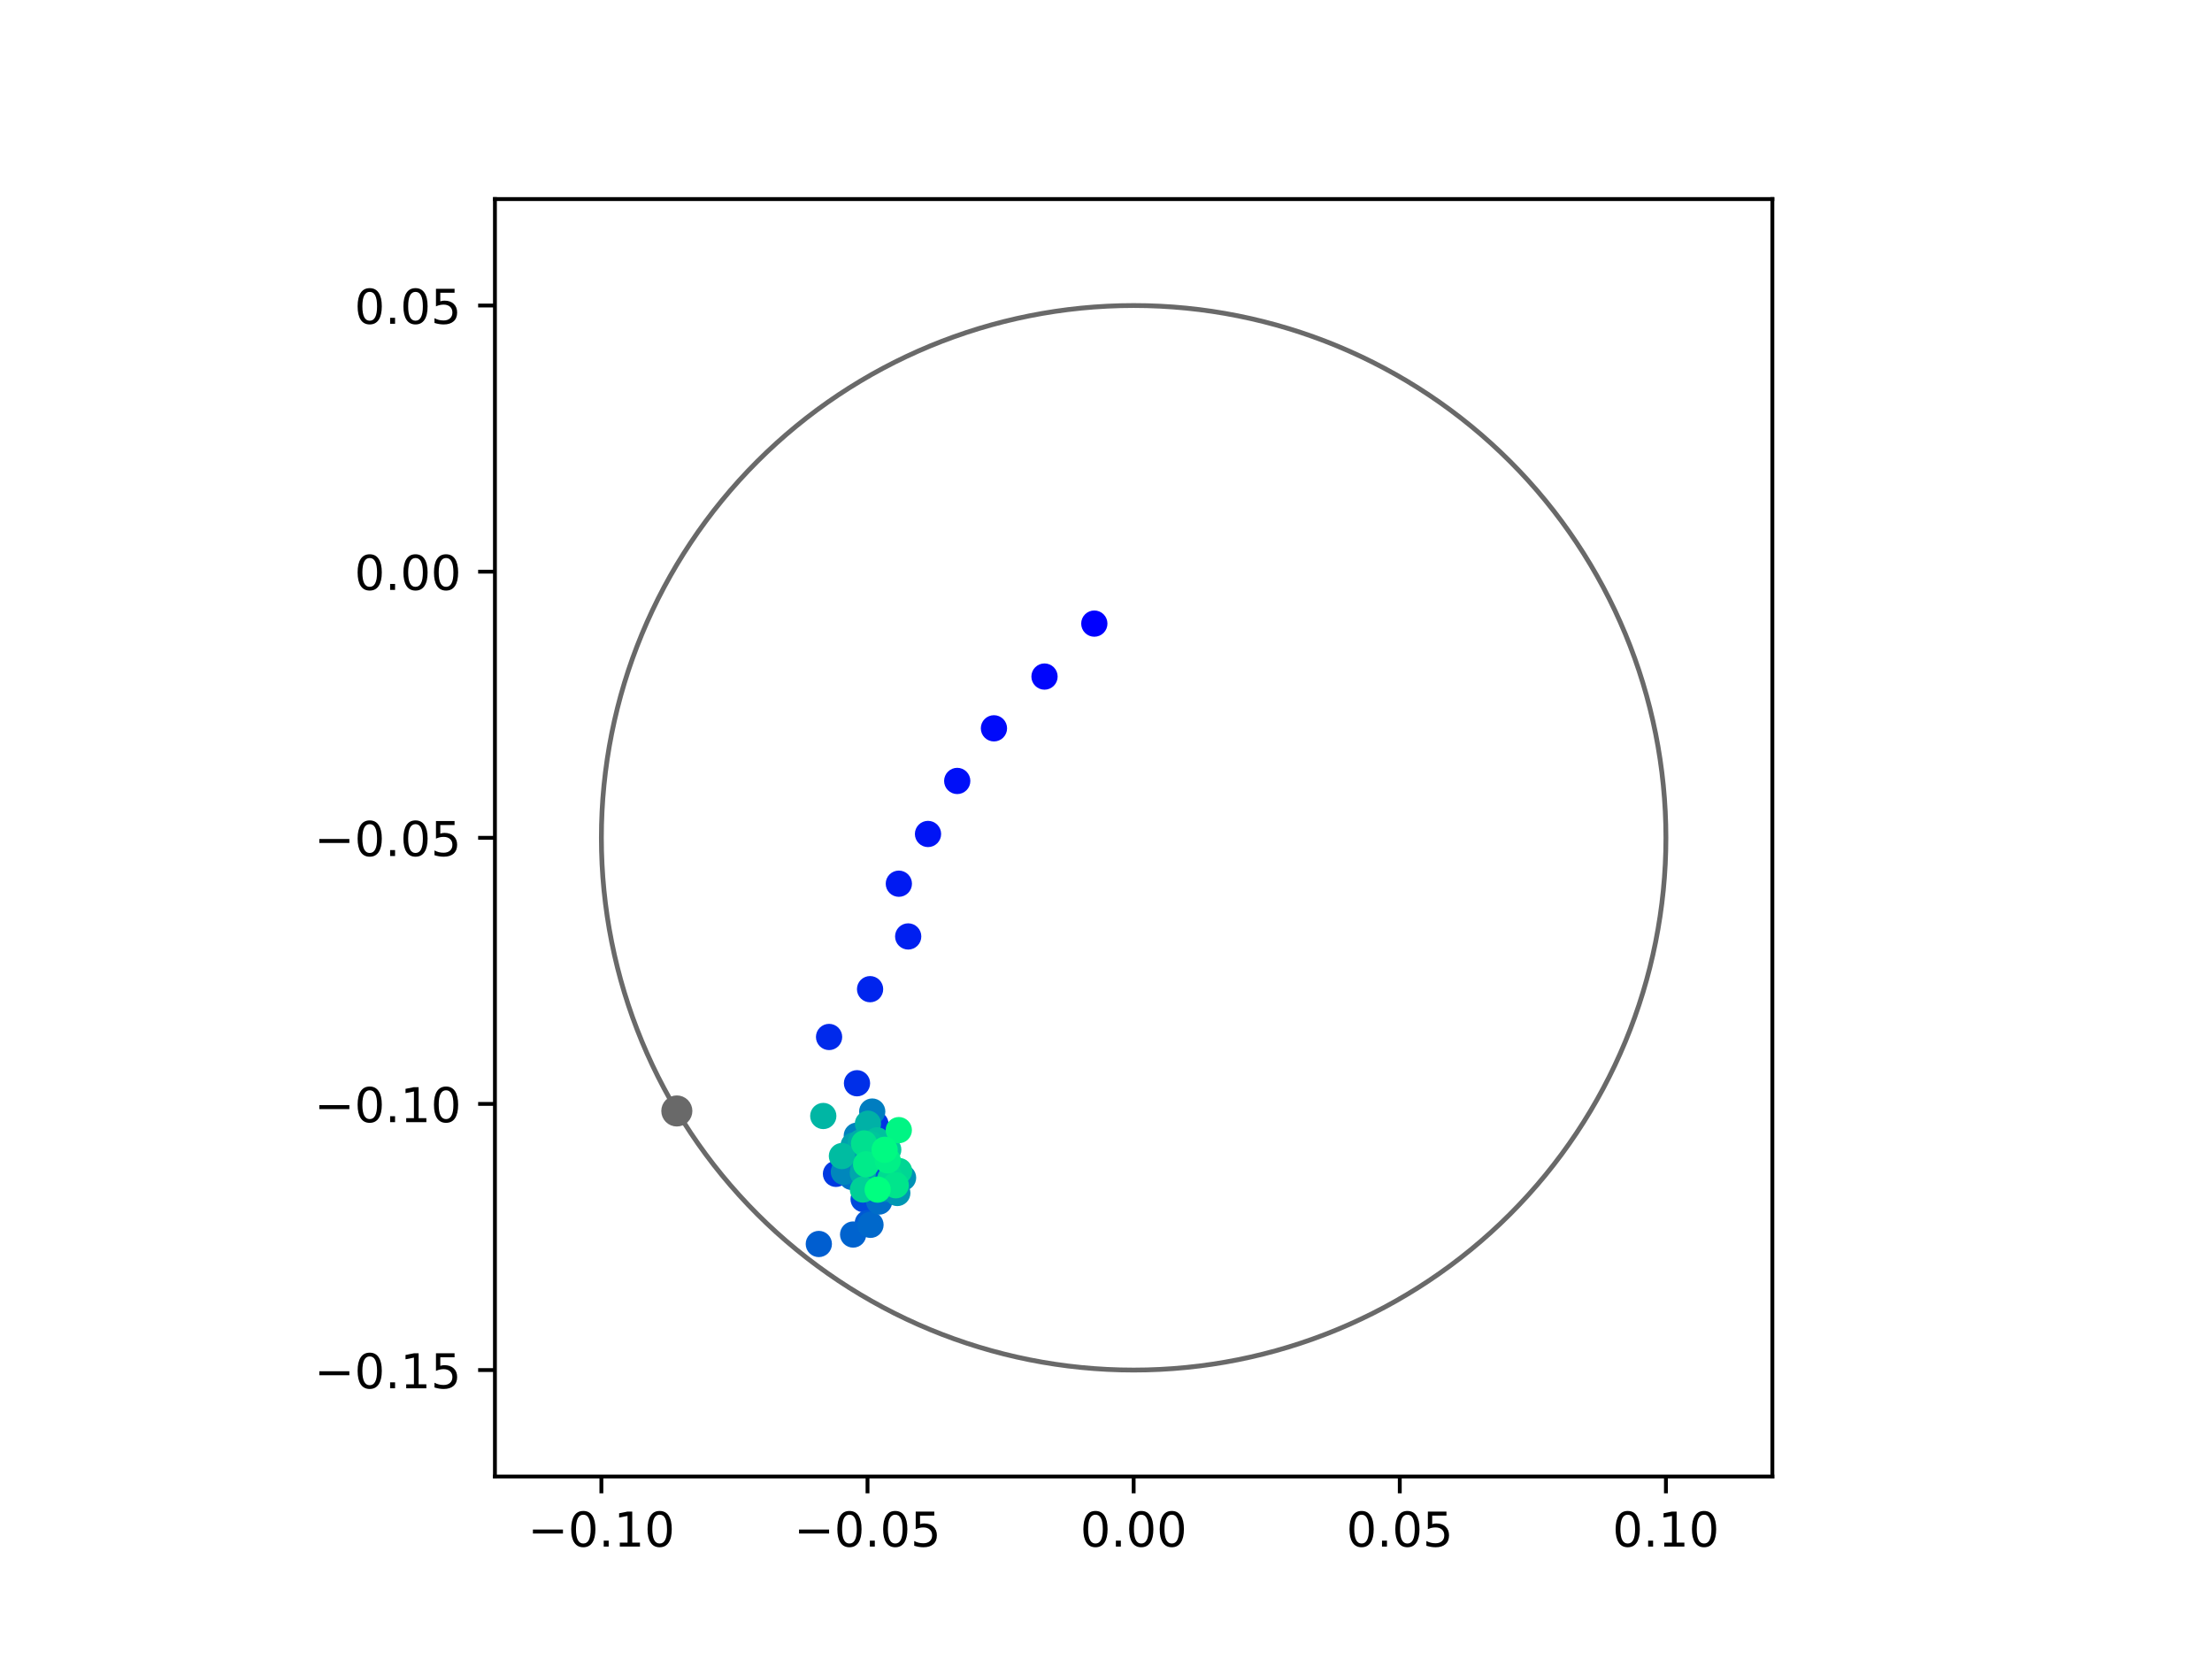 <?xml version="1.0" encoding="utf-8" standalone="no"?>
<!DOCTYPE svg PUBLIC "-//W3C//DTD SVG 1.1//EN"
  "http://www.w3.org/Graphics/SVG/1.1/DTD/svg11.dtd">
<!-- Created with matplotlib (https://matplotlib.org/) -->
<svg height="345.6pt" version="1.1" viewBox="0 0 460.8 345.6" width="460.8pt" xmlns="http://www.w3.org/2000/svg" xmlns:xlink="http://www.w3.org/1999/xlink">
 <defs>
  <style type="text/css">
*{stroke-linecap:butt;stroke-linejoin:round;}
  </style>
 </defs>
 <g id="figure_1">
  <g id="patch_1">
   <path d="M 0 345.6 
L 460.8 345.6 
L 460.8 0 
L 0 0 
z
" style="fill:#ffffff;"/>
  </g>
  <g id="axes_1">
   <g id="patch_2">
    <path d="M 103.104 307.584 
L 369.216 307.584 
L 369.216 41.472 
L 103.104 41.472 
z
" style="fill:#ffffff;"/>
   </g>
   <g id="PathCollection_1">
    <defs>
     <path d="M 0 2.236 
C 0.593 2.236 1.162 2 1.581 1.581 
C 2 1.162 2.236 0.593 2.236 0 
C 2.236 -0.593 2 -1.162 1.581 -1.581 
C 1.162 -2 0.593 -2.236 0 -2.236 
C -0.593 -2.236 -1.162 -2 -1.581 -1.581 
C -2 -1.162 -2.236 -0.593 -2.236 0 
C -2.236 0.593 -2 1.162 -1.581 1.581 
C -1.162 2 -0.593 2.236 0 2.236 
z
" id="C0_0_2d52a75ef5"/>
    </defs>
    <g clip-path="url(#peaae0db5b4)">
     <use style="fill:#0000ff;stroke:#0000ff;" x="227.967" xlink:href="#C0_0_2d52a75ef5" y="129.909"/>
    </g>
    <g clip-path="url(#peaae0db5b4)">
     <use style="fill:#0005fc;stroke:#0005fc;" x="217.591" xlink:href="#C0_0_2d52a75ef5" y="140.94"/>
    </g>
    <g clip-path="url(#peaae0db5b4)">
     <use style="fill:#000afa;stroke:#000afa;" x="207.057" xlink:href="#C0_0_2d52a75ef5" y="151.723"/>
    </g>
    <g clip-path="url(#peaae0db5b4)">
     <use style="fill:#000ff8;stroke:#000ff8;" x="199.408" xlink:href="#C0_0_2d52a75ef5" y="162.687"/>
    </g>
    <g clip-path="url(#peaae0db5b4)">
     <use style="fill:#0014f5;stroke:#0014f5;" x="193.321" xlink:href="#C0_0_2d52a75ef5" y="173.732"/>
    </g>
    <g clip-path="url(#peaae0db5b4)">
     <use style="fill:#001af2;stroke:#001af2;" x="187.246" xlink:href="#C0_0_2d52a75ef5" y="184.092"/>
    </g>
    <g clip-path="url(#peaae0db5b4)">
     <use style="fill:#001ff0;stroke:#001ff0;" x="189.192" xlink:href="#C0_0_2d52a75ef5" y="195.079"/>
    </g>
    <g clip-path="url(#peaae0db5b4)">
     <use style="fill:#0024ed;stroke:#0024ed;" x="181.252" xlink:href="#C0_0_2d52a75ef5" y="206.063"/>
    </g>
    <g clip-path="url(#peaae0db5b4)">
     <use style="fill:#0029eb;stroke:#0029eb;" x="172.711" xlink:href="#C0_0_2d52a75ef5" y="216.021"/>
    </g>
    <g clip-path="url(#peaae0db5b4)">
     <use style="fill:#002fe8;stroke:#002fe8;" x="178.528" xlink:href="#C0_0_2d52a75ef5" y="225.66"/>
    </g>
    <g clip-path="url(#peaae0db5b4)">
     <use style="fill:#0034e5;stroke:#0034e5;" x="182.379" xlink:href="#C0_0_2d52a75ef5" y="234.171"/>
    </g>
    <g clip-path="url(#peaae0db5b4)">
     <use style="fill:#0039e2;stroke:#0039e2;" x="174.15" xlink:href="#C0_0_2d52a75ef5" y="244.534"/>
    </g>
    <g clip-path="url(#peaae0db5b4)">
     <use style="fill:#003ee0;stroke:#003ee0;" x="182.401" xlink:href="#C0_0_2d52a75ef5" y="246.267"/>
    </g>
    <g clip-path="url(#peaae0db5b4)">
     <use style="fill:#0043de;stroke:#0043de;" x="177.297" xlink:href="#C0_0_2d52a75ef5" y="241.584"/>
    </g>
    <g clip-path="url(#peaae0db5b4)">
     <use style="fill:#0049db;stroke:#0049db;" x="179.906" xlink:href="#C0_0_2d52a75ef5" y="249.807"/>
    </g>
    <g clip-path="url(#peaae0db5b4)">
     <use style="fill:#004ed8;stroke:#004ed8;" x="175.972" xlink:href="#C0_0_2d52a75ef5" y="242.884"/>
    </g>
    <g clip-path="url(#peaae0db5b4)">
     <use style="fill:#0053d6;stroke:#0053d6;" x="183.637" xlink:href="#C0_0_2d52a75ef5" y="246.694"/>
    </g>
    <g clip-path="url(#peaae0db5b4)">
     <use style="fill:#0058d3;stroke:#0058d3;" x="180.781" xlink:href="#C0_0_2d52a75ef5" y="254.79"/>
    </g>
    <g clip-path="url(#peaae0db5b4)">
     <use style="fill:#005ed0;stroke:#005ed0;" x="170.575" xlink:href="#C0_0_2d52a75ef5" y="259.145"/>
    </g>
    <g clip-path="url(#peaae0db5b4)">
     <use style="fill:#0063ce;stroke:#0063ce;" x="177.721" xlink:href="#C0_0_2d52a75ef5" y="257.174"/>
    </g>
    <g clip-path="url(#peaae0db5b4)">
     <use style="fill:#0068cb;stroke:#0068cb;" x="181.339" xlink:href="#C0_0_2d52a75ef5" y="255.153"/>
    </g>
    <g clip-path="url(#peaae0db5b4)">
     <use style="fill:#006dc8;stroke:#006dc8;" x="183.141" xlink:href="#C0_0_2d52a75ef5" y="250.307"/>
    </g>
    <g clip-path="url(#peaae0db5b4)">
     <use style="fill:#0072c6;stroke:#0072c6;" x="177.426" xlink:href="#C0_0_2d52a75ef5" y="245.172"/>
    </g>
    <g clip-path="url(#peaae0db5b4)">
     <use style="fill:#0078c3;stroke:#0078c3;" x="182.746" xlink:href="#C0_0_2d52a75ef5" y="240.995"/>
    </g>
    <g clip-path="url(#peaae0db5b4)">
     <use style="fill:#007dc0;stroke:#007dc0;" x="181.699" xlink:href="#C0_0_2d52a75ef5" y="231.558"/>
    </g>
    <g clip-path="url(#peaae0db5b4)">
     <use style="fill:#0082be;stroke:#0082be;" x="178.488" xlink:href="#C0_0_2d52a75ef5" y="236.584"/>
    </g>
    <g clip-path="url(#peaae0db5b4)">
     <use style="fill:#0087bc;stroke:#0087bc;" x="175.796" xlink:href="#C0_0_2d52a75ef5" y="244.122"/>
    </g>
    <g clip-path="url(#peaae0db5b4)">
     <use style="fill:#008db8;stroke:#008db8;" x="184.445" xlink:href="#C0_0_2d52a75ef5" y="247.671"/>
    </g>
    <g clip-path="url(#peaae0db5b4)">
     <use style="fill:#0092b6;stroke:#0092b6;" x="188.126" xlink:href="#C0_0_2d52a75ef5" y="245.341"/>
    </g>
    <g clip-path="url(#peaae0db5b4)">
     <use style="fill:#0097b3;stroke:#0097b3;" x="186.926" xlink:href="#C0_0_2d52a75ef5" y="248.52"/>
    </g>
    <g clip-path="url(#peaae0db5b4)">
     <use style="fill:#009cb1;stroke:#009cb1;" x="179.857" xlink:href="#C0_0_2d52a75ef5" y="243.368"/>
    </g>
    <g clip-path="url(#peaae0db5b4)">
     <use style="fill:#00a1ae;stroke:#00a1ae;" x="177.823" xlink:href="#C0_0_2d52a75ef5" y="238.62"/>
    </g>
    <g clip-path="url(#peaae0db5b4)">
     <use style="fill:#00a7ac;stroke:#00a7ac;" x="179.738" xlink:href="#C0_0_2d52a75ef5" y="244.36"/>
    </g>
    <g clip-path="url(#peaae0db5b4)">
     <use style="fill:#00aca9;stroke:#00aca9;" x="179.298" xlink:href="#C0_0_2d52a75ef5" y="237.961"/>
    </g>
    <g clip-path="url(#peaae0db5b4)">
     <use style="fill:#00b1a6;stroke:#00b1a6;" x="180.811" xlink:href="#C0_0_2d52a75ef5" y="234.086"/>
    </g>
    <g clip-path="url(#peaae0db5b4)">
     <use style="fill:#00b6a4;stroke:#00b6a4;" x="171.502" xlink:href="#C0_0_2d52a75ef5" y="232.481"/>
    </g>
    <g clip-path="url(#peaae0db5b4)">
     <use style="fill:#00bca1;stroke:#00bca1;" x="175.387" xlink:href="#C0_0_2d52a75ef5" y="240.831"/>
    </g>
    <g clip-path="url(#peaae0db5b4)">
     <use style="fill:#00c19e;stroke:#00c19e;" x="182.714" xlink:href="#C0_0_2d52a75ef5" y="237.555"/>
    </g>
    <g clip-path="url(#peaae0db5b4)">
     <use style="fill:#00c69c;stroke:#00c69c;" x="181.354" xlink:href="#C0_0_2d52a75ef5" y="238.353"/>
    </g>
    <g clip-path="url(#peaae0db5b4)">
     <use style="fill:#00cb9a;stroke:#00cb9a;" x="185.037" xlink:href="#C0_0_2d52a75ef5" y="239.505"/>
    </g>
    <g clip-path="url(#peaae0db5b4)">
     <use style="fill:#00d097;stroke:#00d097;" x="179.765" xlink:href="#C0_0_2d52a75ef5" y="247.802"/>
    </g>
    <g clip-path="url(#peaae0db5b4)">
     <use style="fill:#00d694;stroke:#00d694;" x="187.305" xlink:href="#C0_0_2d52a75ef5" y="243.953"/>
    </g>
    <g clip-path="url(#peaae0db5b4)">
     <use style="fill:#00db92;stroke:#00db92;" x="185.487" xlink:href="#C0_0_2d52a75ef5" y="245.483"/>
    </g>
    <g clip-path="url(#peaae0db5b4)">
     <use style="fill:#00e08f;stroke:#00e08f;" x="179.994" xlink:href="#C0_0_2d52a75ef5" y="238.199"/>
    </g>
    <g clip-path="url(#peaae0db5b4)">
     <use style="fill:#00e58c;stroke:#00e58c;" x="186.601" xlink:href="#C0_0_2d52a75ef5" y="246.91"/>
    </g>
    <g clip-path="url(#peaae0db5b4)">
     <use style="fill:#00eb8a;stroke:#00eb8a;" x="180.426" xlink:href="#C0_0_2d52a75ef5" y="242.545"/>
    </g>
    <g clip-path="url(#peaae0db5b4)">
     <use style="fill:#00f087;stroke:#00f087;" x="184.936" xlink:href="#C0_0_2d52a75ef5" y="241.738"/>
    </g>
    <g clip-path="url(#peaae0db5b4)">
     <use style="fill:#00f584;stroke:#00f584;" x="187.235" xlink:href="#C0_0_2d52a75ef5" y="235.427"/>
    </g>
    <g clip-path="url(#peaae0db5b4)">
     <use style="fill:#00fa82;stroke:#00fa82;" x="184.286" xlink:href="#C0_0_2d52a75ef5" y="239.521"/>
    </g>
    <g clip-path="url(#peaae0db5b4)">
     <use style="fill:#00ff80;stroke:#00ff80;" x="182.833" xlink:href="#C0_0_2d52a75ef5" y="247.817"/>
    </g>
   </g>
   <g id="PathCollection_2">
    <defs>
     <path d="M 0 2.739 
C 0.726 2.739 1.423 2.45 1.936 1.936 
C 2.45 1.423 2.739 0.726 2.739 0 
C 2.739 -0.726 2.45 -1.423 1.936 -1.936 
C 1.423 -2.45 0.726 -2.739 0 -2.739 
C -0.726 -2.739 -1.423 -2.45 -1.936 -1.936 
C -2.45 -1.423 -2.739 -0.726 -2.739 0 
C -2.739 0.726 -2.45 1.423 -1.936 1.936 
C -1.423 2.45 -0.726 2.739 0 2.739 
z
" id="mfa1137db3a" style="stroke:#696969;"/>
    </defs>
    <g clip-path="url(#peaae0db5b4)">
     <use style="fill:#696969;stroke:#696969;" x="140.996" xlink:href="#mfa1137db3a" y="231.434"/>
    </g>
   </g>
   <g id="patch_3">
    <path clip-path="url(#peaae0db5b4)" d="M 236.16 285.408 
C 265.566 285.408 293.771 273.725 314.564 252.932 
C 335.357 232.139 347.04 203.934 347.04 174.528 
C 347.04 145.122 335.357 116.917 314.564 96.124 
C 293.771 75.331 265.566 63.648 236.16 63.648 
C 206.754 63.648 178.549 75.331 157.756 96.124 
C 136.963 116.917 125.28 145.122 125.28 174.528 
C 125.28 203.934 136.963 232.139 157.756 252.932 
C 178.549 273.725 206.754 285.408 236.16 285.408 
z
" style="fill:none;stroke:#696969;stroke-linejoin:miter;"/>
   </g>
   <g id="matplotlib.axis_1">
    <g id="xtick_1">
     <g id="line2d_1">
      <defs>
       <path d="M 0 0 
L 0 3.5 
" id="m88accfd4a2" style="stroke:#000000;stroke-width:0.8;"/>
      </defs>
      <g>
       <use style="stroke:#000000;stroke-width:0.8;" x="125.28" xlink:href="#m88accfd4a2" y="307.584"/>
      </g>
     </g>
     <g id="text_1">
      <!-- −0.10 -->
      <defs>
       <path d="M 10.594 35.5 
L 73.188 35.5 
L 73.188 27.203 
L 10.594 27.203 
z
" id="DejaVuSans-8722"/>
       <path d="M 31.781 66.406 
Q 24.172 66.406 20.328 58.906 
Q 16.5 51.422 16.5 36.375 
Q 16.5 21.391 20.328 13.891 
Q 24.172 6.391 31.781 6.391 
Q 39.453 6.391 43.281 13.891 
Q 47.125 21.391 47.125 36.375 
Q 47.125 51.422 43.281 58.906 
Q 39.453 66.406 31.781 66.406 
z
M 31.781 74.219 
Q 44.047 74.219 50.516 64.516 
Q 56.984 54.828 56.984 36.375 
Q 56.984 17.969 50.516 8.266 
Q 44.047 -1.422 31.781 -1.422 
Q 19.531 -1.422 13.062 8.266 
Q 6.594 17.969 6.594 36.375 
Q 6.594 54.828 13.062 64.516 
Q 19.531 74.219 31.781 74.219 
z
" id="DejaVuSans-48"/>
       <path d="M 10.688 12.406 
L 21 12.406 
L 21 0 
L 10.688 0 
z
" id="DejaVuSans-46"/>
       <path d="M 12.406 8.297 
L 28.516 8.297 
L 28.516 63.922 
L 10.984 60.406 
L 10.984 69.391 
L 28.422 72.906 
L 38.281 72.906 
L 38.281 8.297 
L 54.391 8.297 
L 54.391 0 
L 12.406 0 
z
" id="DejaVuSans-49"/>
      </defs>
      <g transform="translate(109.957 322.182)scale(0.1 -0.1)">
       <use xlink:href="#DejaVuSans-8722"/>
       <use x="83.789" xlink:href="#DejaVuSans-48"/>
       <use x="147.412" xlink:href="#DejaVuSans-46"/>
       <use x="179.199" xlink:href="#DejaVuSans-49"/>
       <use x="242.822" xlink:href="#DejaVuSans-48"/>
      </g>
     </g>
    </g>
    <g id="xtick_2">
     <g id="line2d_2">
      <g>
       <use style="stroke:#000000;stroke-width:0.8;" x="180.72" xlink:href="#m88accfd4a2" y="307.584"/>
      </g>
     </g>
     <g id="text_2">
      <!-- −0.05 -->
      <defs>
       <path d="M 10.797 72.906 
L 49.516 72.906 
L 49.516 64.594 
L 19.828 64.594 
L 19.828 46.734 
Q 21.969 47.469 24.109 47.828 
Q 26.266 48.188 28.422 48.188 
Q 40.625 48.188 47.75 41.5 
Q 54.891 34.812 54.891 23.391 
Q 54.891 11.625 47.562 5.094 
Q 40.234 -1.422 26.906 -1.422 
Q 22.312 -1.422 17.547 -0.641 
Q 12.797 0.141 7.719 1.703 
L 7.719 11.625 
Q 12.109 9.234 16.797 8.062 
Q 21.484 6.891 26.703 6.891 
Q 35.156 6.891 40.078 11.328 
Q 45.016 15.766 45.016 23.391 
Q 45.016 31 40.078 35.438 
Q 35.156 39.891 26.703 39.891 
Q 22.75 39.891 18.812 39.016 
Q 14.891 38.141 10.797 36.281 
z
" id="DejaVuSans-53"/>
      </defs>
      <g transform="translate(165.397 322.182)scale(0.1 -0.1)">
       <use xlink:href="#DejaVuSans-8722"/>
       <use x="83.789" xlink:href="#DejaVuSans-48"/>
       <use x="147.412" xlink:href="#DejaVuSans-46"/>
       <use x="179.199" xlink:href="#DejaVuSans-48"/>
       <use x="242.822" xlink:href="#DejaVuSans-53"/>
      </g>
     </g>
    </g>
    <g id="xtick_3">
     <g id="line2d_3">
      <g>
       <use style="stroke:#000000;stroke-width:0.8;" x="236.16" xlink:href="#m88accfd4a2" y="307.584"/>
      </g>
     </g>
     <g id="text_3">
      <!-- 0.00 -->
      <g transform="translate(225.027 322.182)scale(0.1 -0.1)">
       <use xlink:href="#DejaVuSans-48"/>
       <use x="63.623" xlink:href="#DejaVuSans-46"/>
       <use x="95.41" xlink:href="#DejaVuSans-48"/>
       <use x="159.033" xlink:href="#DejaVuSans-48"/>
      </g>
     </g>
    </g>
    <g id="xtick_4">
     <g id="line2d_4">
      <g>
       <use style="stroke:#000000;stroke-width:0.8;" x="291.6" xlink:href="#m88accfd4a2" y="307.584"/>
      </g>
     </g>
     <g id="text_4">
      <!-- 0.05 -->
      <g transform="translate(280.467 322.182)scale(0.1 -0.1)">
       <use xlink:href="#DejaVuSans-48"/>
       <use x="63.623" xlink:href="#DejaVuSans-46"/>
       <use x="95.41" xlink:href="#DejaVuSans-48"/>
       <use x="159.033" xlink:href="#DejaVuSans-53"/>
      </g>
     </g>
    </g>
    <g id="xtick_5">
     <g id="line2d_5">
      <g>
       <use style="stroke:#000000;stroke-width:0.8;" x="347.04" xlink:href="#m88accfd4a2" y="307.584"/>
      </g>
     </g>
     <g id="text_5">
      <!-- 0.10 -->
      <g transform="translate(335.907 322.182)scale(0.1 -0.1)">
       <use xlink:href="#DejaVuSans-48"/>
       <use x="63.623" xlink:href="#DejaVuSans-46"/>
       <use x="95.41" xlink:href="#DejaVuSans-49"/>
       <use x="159.033" xlink:href="#DejaVuSans-48"/>
      </g>
     </g>
    </g>
   </g>
   <g id="matplotlib.axis_2">
    <g id="ytick_1">
     <g id="line2d_6">
      <defs>
       <path d="M 0 0 
L -3.5 0 
" id="m6345101f2b" style="stroke:#000000;stroke-width:0.8;"/>
      </defs>
      <g>
       <use style="stroke:#000000;stroke-width:0.8;" x="103.104" xlink:href="#m6345101f2b" y="285.408"/>
      </g>
     </g>
     <g id="text_6">
      <!-- −0.15 -->
      <g transform="translate(65.459 289.207)scale(0.1 -0.1)">
       <use xlink:href="#DejaVuSans-8722"/>
       <use x="83.789" xlink:href="#DejaVuSans-48"/>
       <use x="147.412" xlink:href="#DejaVuSans-46"/>
       <use x="179.199" xlink:href="#DejaVuSans-49"/>
       <use x="242.822" xlink:href="#DejaVuSans-53"/>
      </g>
     </g>
    </g>
    <g id="ytick_2">
     <g id="line2d_7">
      <g>
       <use style="stroke:#000000;stroke-width:0.8;" x="103.104" xlink:href="#m6345101f2b" y="229.968"/>
      </g>
     </g>
     <g id="text_7">
      <!-- −0.10 -->
      <g transform="translate(65.459 233.767)scale(0.1 -0.1)">
       <use xlink:href="#DejaVuSans-8722"/>
       <use x="83.789" xlink:href="#DejaVuSans-48"/>
       <use x="147.412" xlink:href="#DejaVuSans-46"/>
       <use x="179.199" xlink:href="#DejaVuSans-49"/>
       <use x="242.822" xlink:href="#DejaVuSans-48"/>
      </g>
     </g>
    </g>
    <g id="ytick_3">
     <g id="line2d_8">
      <g>
       <use style="stroke:#000000;stroke-width:0.8;" x="103.104" xlink:href="#m6345101f2b" y="174.528"/>
      </g>
     </g>
     <g id="text_8">
      <!-- −0.05 -->
      <g transform="translate(65.459 178.327)scale(0.1 -0.1)">
       <use xlink:href="#DejaVuSans-8722"/>
       <use x="83.789" xlink:href="#DejaVuSans-48"/>
       <use x="147.412" xlink:href="#DejaVuSans-46"/>
       <use x="179.199" xlink:href="#DejaVuSans-48"/>
       <use x="242.822" xlink:href="#DejaVuSans-53"/>
      </g>
     </g>
    </g>
    <g id="ytick_4">
     <g id="line2d_9">
      <g>
       <use style="stroke:#000000;stroke-width:0.8;" x="103.104" xlink:href="#m6345101f2b" y="119.088"/>
      </g>
     </g>
     <g id="text_9">
      <!-- 0.00 -->
      <g transform="translate(73.838 122.887)scale(0.1 -0.1)">
       <use xlink:href="#DejaVuSans-48"/>
       <use x="63.623" xlink:href="#DejaVuSans-46"/>
       <use x="95.41" xlink:href="#DejaVuSans-48"/>
       <use x="159.033" xlink:href="#DejaVuSans-48"/>
      </g>
     </g>
    </g>
    <g id="ytick_5">
     <g id="line2d_10">
      <g>
       <use style="stroke:#000000;stroke-width:0.8;" x="103.104" xlink:href="#m6345101f2b" y="63.648"/>
      </g>
     </g>
     <g id="text_10">
      <!-- 0.05 -->
      <g transform="translate(73.838 67.447)scale(0.1 -0.1)">
       <use xlink:href="#DejaVuSans-48"/>
       <use x="63.623" xlink:href="#DejaVuSans-46"/>
       <use x="95.41" xlink:href="#DejaVuSans-48"/>
       <use x="159.033" xlink:href="#DejaVuSans-53"/>
      </g>
     </g>
    </g>
   </g>
   <g id="patch_4">
    <path d="M 103.104 307.584 
L 103.104 41.472 
" style="fill:none;stroke:#000000;stroke-linecap:square;stroke-linejoin:miter;stroke-width:0.8;"/>
   </g>
   <g id="patch_5">
    <path d="M 369.216 307.584 
L 369.216 41.472 
" style="fill:none;stroke:#000000;stroke-linecap:square;stroke-linejoin:miter;stroke-width:0.8;"/>
   </g>
   <g id="patch_6">
    <path d="M 103.104 307.584 
L 369.216 307.584 
" style="fill:none;stroke:#000000;stroke-linecap:square;stroke-linejoin:miter;stroke-width:0.8;"/>
   </g>
   <g id="patch_7">
    <path d="M 103.104 41.472 
L 369.216 41.472 
" style="fill:none;stroke:#000000;stroke-linecap:square;stroke-linejoin:miter;stroke-width:0.8;"/>
   </g>
  </g>
 </g>
 <defs>
  <clipPath id="peaae0db5b4">
   <rect height="266.112" width="266.112" x="103.104" y="41.472"/>
  </clipPath>
 </defs>
</svg>

